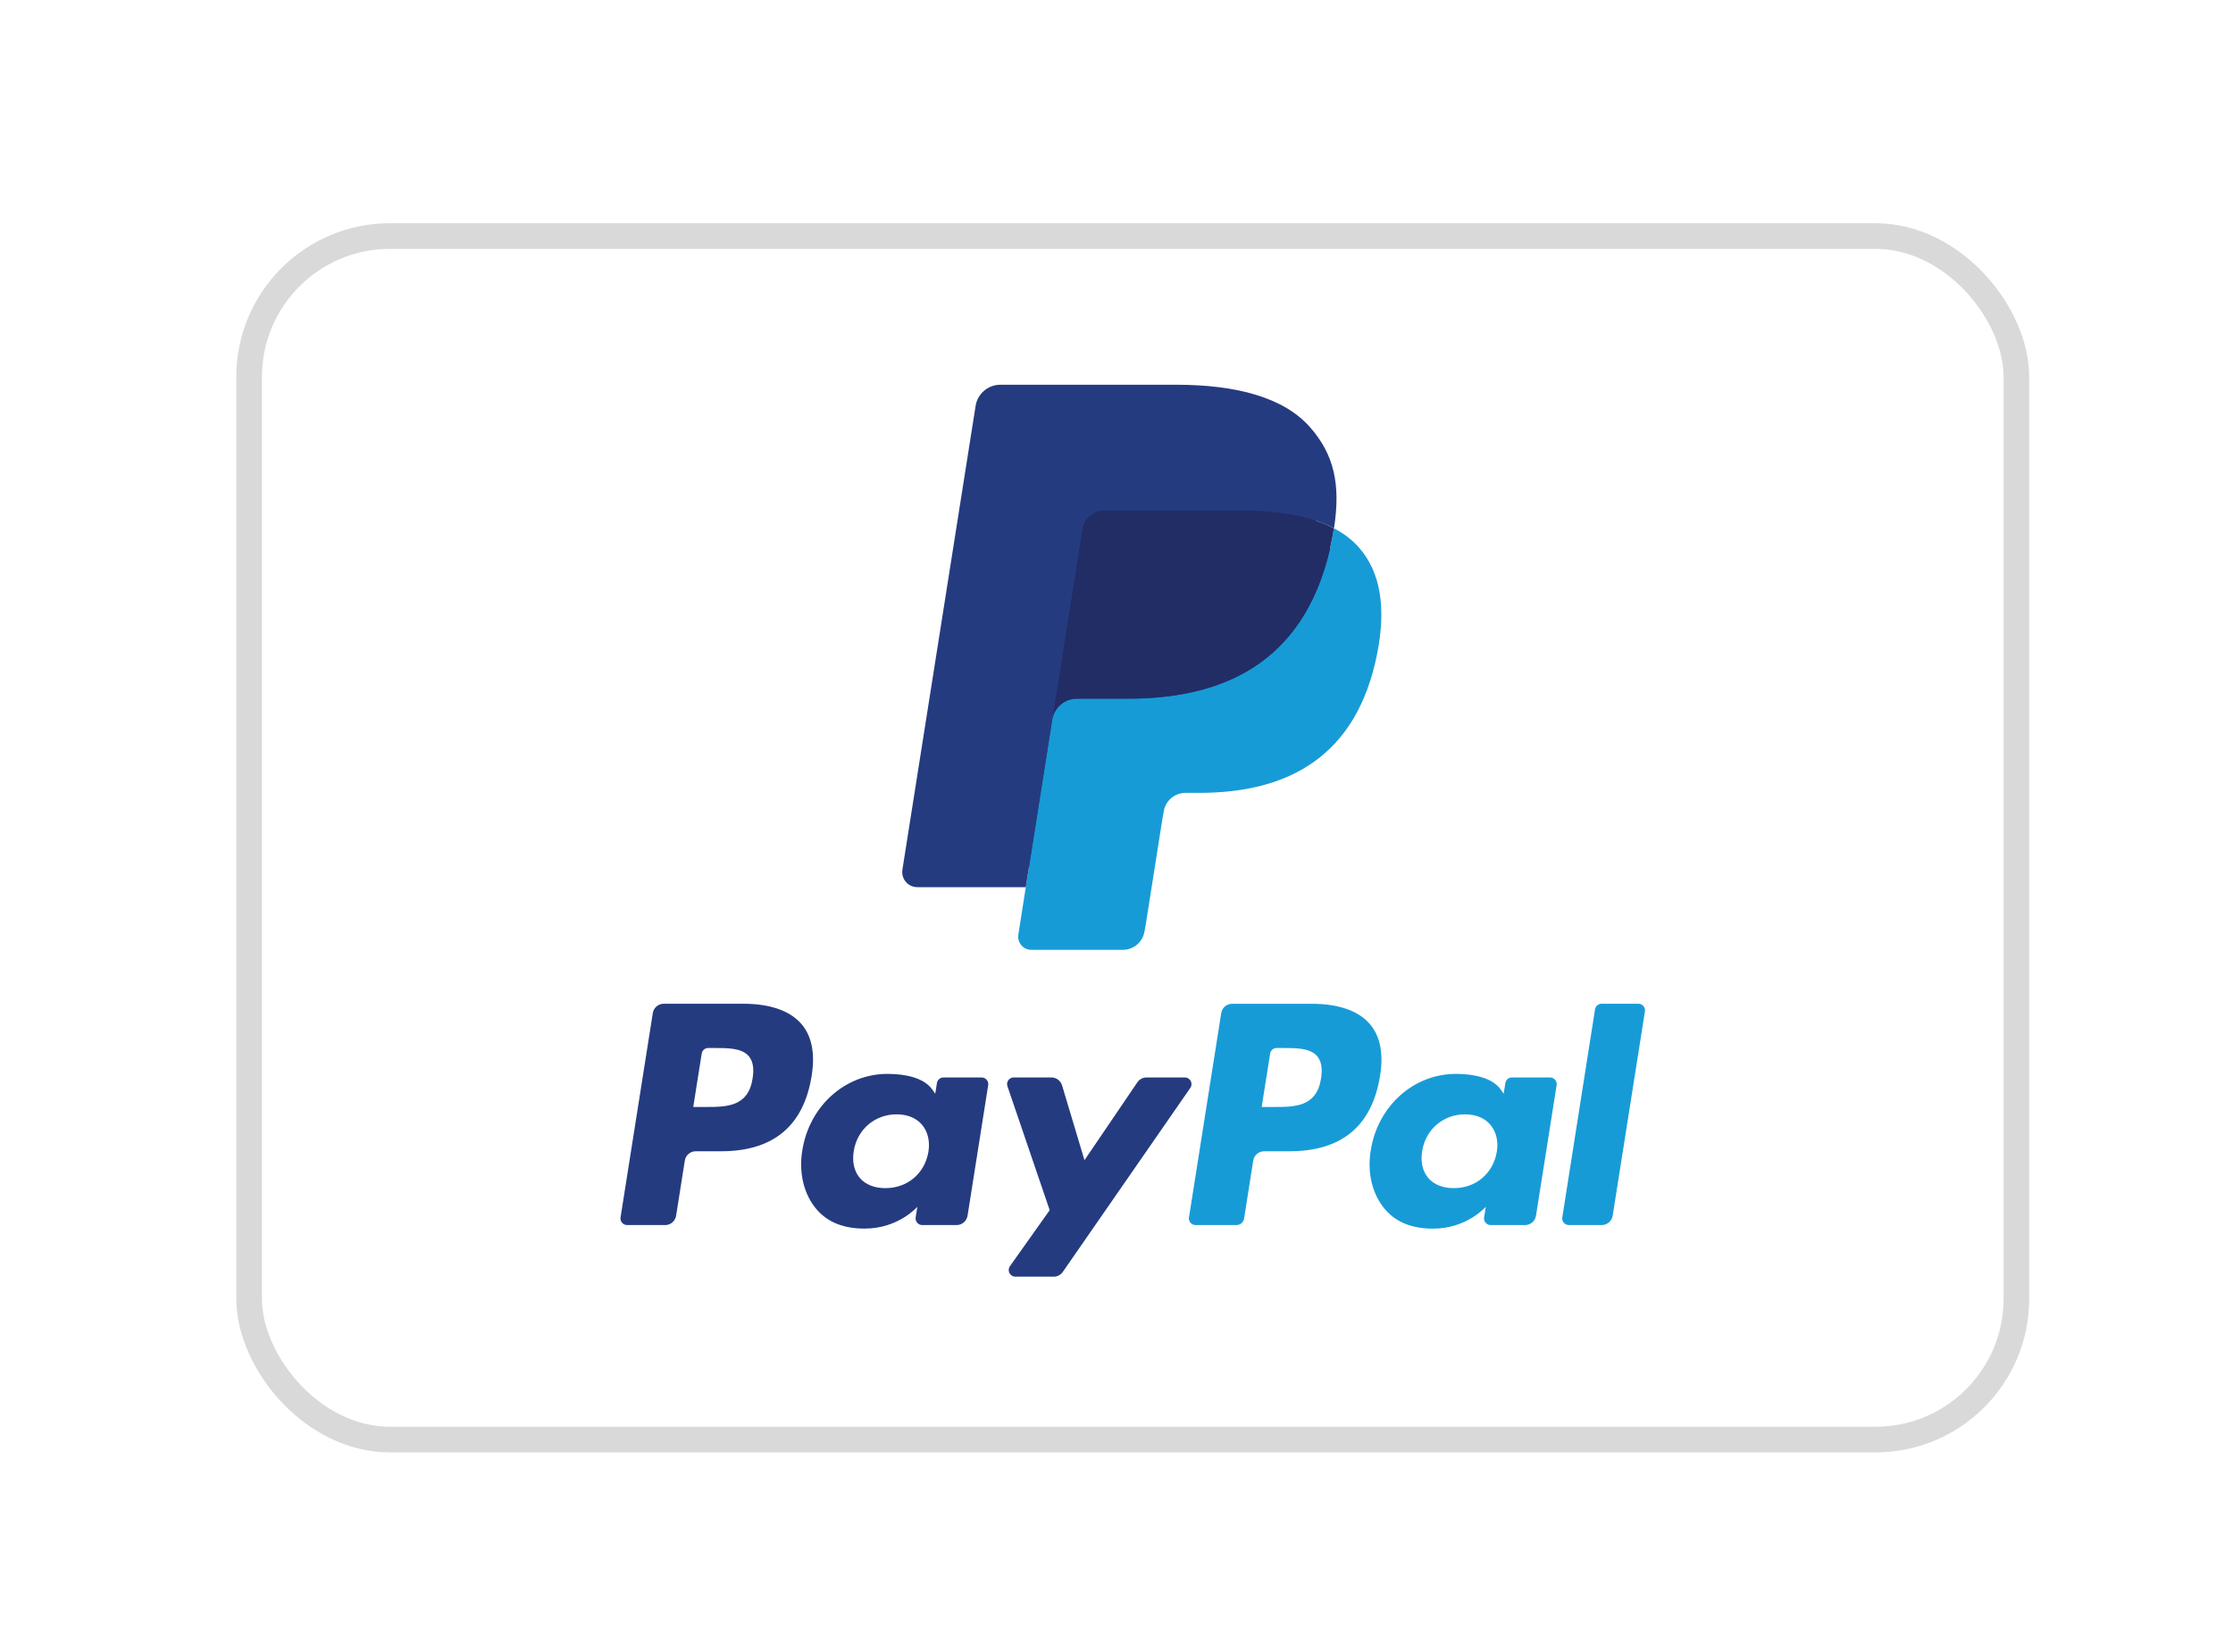 <svg width="50" height="37" viewBox="0 0 50 37" fill="none" xmlns="http://www.w3.org/2000/svg">
<g filter="url(#filter0_d_142_369)">
<rect x="5.578" y="5.287" width="39.572" height="26.955" rx="3.154" fill="white" stroke="#D9D9D9" stroke-width="0.574"/>
<path fill-rule="evenodd" clip-rule="evenodd" d="M16.646 22.481H14.862C14.74 22.481 14.636 22.57 14.617 22.691L13.895 27.266C13.881 27.357 13.951 27.438 14.043 27.438H14.894C15.017 27.438 15.12 27.349 15.139 27.228L15.334 25.994C15.353 25.873 15.457 25.785 15.579 25.785H16.144C17.319 25.785 17.997 25.216 18.175 24.089C18.254 23.596 18.178 23.208 17.947 22.937C17.693 22.639 17.244 22.481 16.646 22.481ZM16.852 24.153C16.755 24.793 16.265 24.793 15.793 24.793H15.523L15.712 23.597C15.723 23.525 15.786 23.472 15.859 23.472H15.982C16.305 23.472 16.609 23.472 16.766 23.655C16.859 23.765 16.888 23.928 16.852 24.153ZM21.98 24.132H21.126C21.053 24.132 20.99 24.185 20.979 24.258L20.941 24.497L20.881 24.41C20.696 24.142 20.284 24.052 19.872 24.052C18.928 24.052 18.121 24.767 17.964 25.77C17.883 26.27 17.999 26.749 18.282 27.083C18.543 27.39 18.916 27.517 19.359 27.517C20.12 27.517 20.541 27.028 20.541 27.028L20.503 27.266C20.489 27.356 20.559 27.438 20.65 27.438H21.42C21.542 27.438 21.645 27.349 21.665 27.228L22.127 24.304C22.141 24.214 22.071 24.132 21.98 24.132ZM20.789 25.795C20.707 26.283 20.319 26.611 19.825 26.611C19.577 26.611 19.379 26.531 19.251 26.381C19.125 26.231 19.077 26.018 19.117 25.78C19.194 25.296 19.588 24.958 20.075 24.958C20.317 24.958 20.515 25.038 20.645 25.191C20.775 25.344 20.826 25.559 20.789 25.795ZM25.672 24.132H26.531C26.651 24.132 26.721 24.267 26.653 24.366L23.797 28.488C23.751 28.555 23.675 28.594 23.593 28.594H22.736C22.615 28.594 22.544 28.458 22.614 28.359L23.504 27.104L22.558 24.329C22.525 24.232 22.596 24.132 22.699 24.132H23.543C23.652 24.132 23.749 24.204 23.781 24.309L24.283 25.985L25.467 24.241C25.513 24.173 25.59 24.132 25.672 24.132Z" fill="#253B80"/>
<path fill-rule="evenodd" clip-rule="evenodd" d="M34.982 27.266L35.715 22.607C35.726 22.535 35.788 22.482 35.861 22.481H36.686C36.777 22.481 36.846 22.563 36.832 22.653L36.11 27.229C36.091 27.349 35.987 27.438 35.865 27.438H35.129C35.038 27.438 34.968 27.357 34.982 27.266ZM29.374 22.482H27.589C27.468 22.482 27.364 22.57 27.345 22.691L26.623 27.266C26.609 27.357 26.678 27.438 26.77 27.438H27.685C27.77 27.438 27.843 27.376 27.857 27.292L28.061 25.995C28.08 25.874 28.184 25.785 28.306 25.785H28.871C30.046 25.785 30.724 25.216 30.902 24.089C30.982 23.596 30.905 23.209 30.674 22.937C30.421 22.639 29.971 22.482 29.374 22.482ZM29.58 24.153C29.483 24.793 28.993 24.793 28.52 24.793H28.251L28.44 23.597C28.451 23.525 28.514 23.472 28.587 23.472H28.71C29.032 23.472 29.337 23.472 29.493 23.655C29.587 23.765 29.616 23.928 29.58 24.153ZM34.707 24.132H33.853C33.78 24.132 33.718 24.186 33.707 24.258L33.669 24.497L33.609 24.41C33.424 24.142 33.012 24.052 32.6 24.052C31.656 24.052 30.849 24.767 30.692 25.77C30.611 26.271 30.727 26.749 31.011 27.083C31.271 27.39 31.643 27.518 32.087 27.518C32.847 27.518 33.269 27.028 33.269 27.028L33.231 27.266C33.217 27.357 33.287 27.438 33.379 27.438H34.148C34.27 27.438 34.373 27.349 34.393 27.229L34.855 24.304C34.869 24.214 34.799 24.132 34.707 24.132ZM33.516 25.795C33.434 26.284 33.046 26.611 32.552 26.611C32.305 26.611 32.106 26.532 31.979 26.381C31.852 26.231 31.805 26.018 31.844 25.78C31.922 25.297 32.315 24.958 32.802 24.958C33.045 24.958 33.242 25.039 33.372 25.191C33.502 25.345 33.554 25.559 33.516 25.795Z" fill="#179BD7"/>
<path d="M23.25 20.845L23.469 19.451L22.981 19.44H20.648L22.269 9.158C22.274 9.127 22.29 9.098 22.314 9.078C22.338 9.057 22.369 9.046 22.401 9.046H26.335C27.641 9.046 28.542 9.318 29.013 9.854C29.234 10.106 29.374 10.369 29.442 10.658C29.513 10.962 29.515 11.325 29.445 11.767L29.44 11.8V12.083L29.661 12.208C29.846 12.307 29.994 12.419 30.107 12.549C30.296 12.764 30.418 13.037 30.47 13.361C30.523 13.695 30.505 14.092 30.418 14.541C30.317 15.058 30.155 15.508 29.935 15.876C29.733 16.215 29.475 16.497 29.17 16.715C28.878 16.922 28.531 17.079 28.139 17.18C27.759 17.279 27.325 17.329 26.85 17.329H26.544C26.325 17.329 26.112 17.408 25.945 17.549C25.778 17.694 25.667 17.89 25.633 18.106L25.61 18.232L25.223 20.687L25.205 20.777C25.2 20.806 25.192 20.82 25.181 20.83C25.17 20.839 25.155 20.845 25.14 20.845H23.25Z" fill="#253B80"/>
<path d="M29.87 11.832C29.858 11.908 29.845 11.984 29.83 12.063C29.311 14.727 27.536 15.647 25.269 15.647H24.114C23.837 15.647 23.604 15.849 23.56 16.122L22.969 19.87L22.802 20.933C22.774 21.112 22.912 21.274 23.093 21.274H25.141C25.383 21.274 25.589 21.098 25.627 20.859L25.647 20.755L26.033 18.309L26.058 18.174C26.095 17.934 26.302 17.758 26.544 17.758H26.85C28.834 17.758 30.387 16.953 30.84 14.623C31.03 13.649 30.932 12.836 30.43 12.264C30.279 12.092 30.09 11.949 29.87 11.832Z" fill="#179BD7"/>
<path d="M29.326 11.616C29.247 11.593 29.165 11.572 29.081 11.553C28.997 11.535 28.911 11.519 28.822 11.504C28.511 11.454 28.17 11.43 27.804 11.43H24.721C24.645 11.43 24.573 11.447 24.508 11.478C24.366 11.547 24.26 11.681 24.235 11.846L23.578 16.001L23.56 16.122C23.603 15.849 23.836 15.648 24.114 15.648H25.268C27.535 15.648 29.31 14.727 29.829 12.063C29.844 11.985 29.857 11.908 29.869 11.833C29.738 11.763 29.596 11.704 29.443 11.653C29.405 11.64 29.366 11.628 29.326 11.616Z" fill="#222D65"/>
<path d="M24.235 11.846C24.26 11.681 24.366 11.546 24.508 11.479C24.573 11.447 24.645 11.43 24.721 11.43H27.804C28.17 11.43 28.511 11.454 28.822 11.505C28.911 11.519 28.997 11.535 29.082 11.554C29.166 11.572 29.247 11.593 29.327 11.617C29.366 11.628 29.405 11.64 29.443 11.653C29.596 11.703 29.738 11.763 29.87 11.832C30.024 10.848 29.869 10.178 29.336 9.571C28.75 8.903 27.69 8.617 26.335 8.617H22.401C22.124 8.617 21.888 8.818 21.845 9.092L20.206 19.479C20.174 19.685 20.332 19.87 20.54 19.87H22.969L23.579 16.001L24.235 11.846Z" fill="#253B80"/>
</g>
<defs>
<filter id="filter0_d_142_369" x="0.956" y="0.665" width="48.816" height="36.199" filterUnits="userSpaceOnUse" color-interpolation-filters="sRGB">
<feFlood flood-opacity="0" result="BackgroundImageFix"/>
<feColorMatrix in="SourceAlpha" type="matrix" values="0 0 0 0 0 0 0 0 0 0 0 0 0 0 0 0 0 0 127 0" result="hardAlpha"/>
<feOffset/>
<feGaussianBlur stdDeviation="2.168"/>
<feComposite in2="hardAlpha" operator="out"/>
<feColorMatrix type="matrix" values="0 0 0 0 0 0 0 0 0 0 0 0 0 0 0 0 0 0 0.07 0"/>
<feBlend mode="normal" in2="BackgroundImageFix" result="effect1_dropShadow_142_369"/>
<feBlend mode="normal" in="SourceGraphic" in2="effect1_dropShadow_142_369" result="shape"/>
</filter>
</defs>
</svg>
